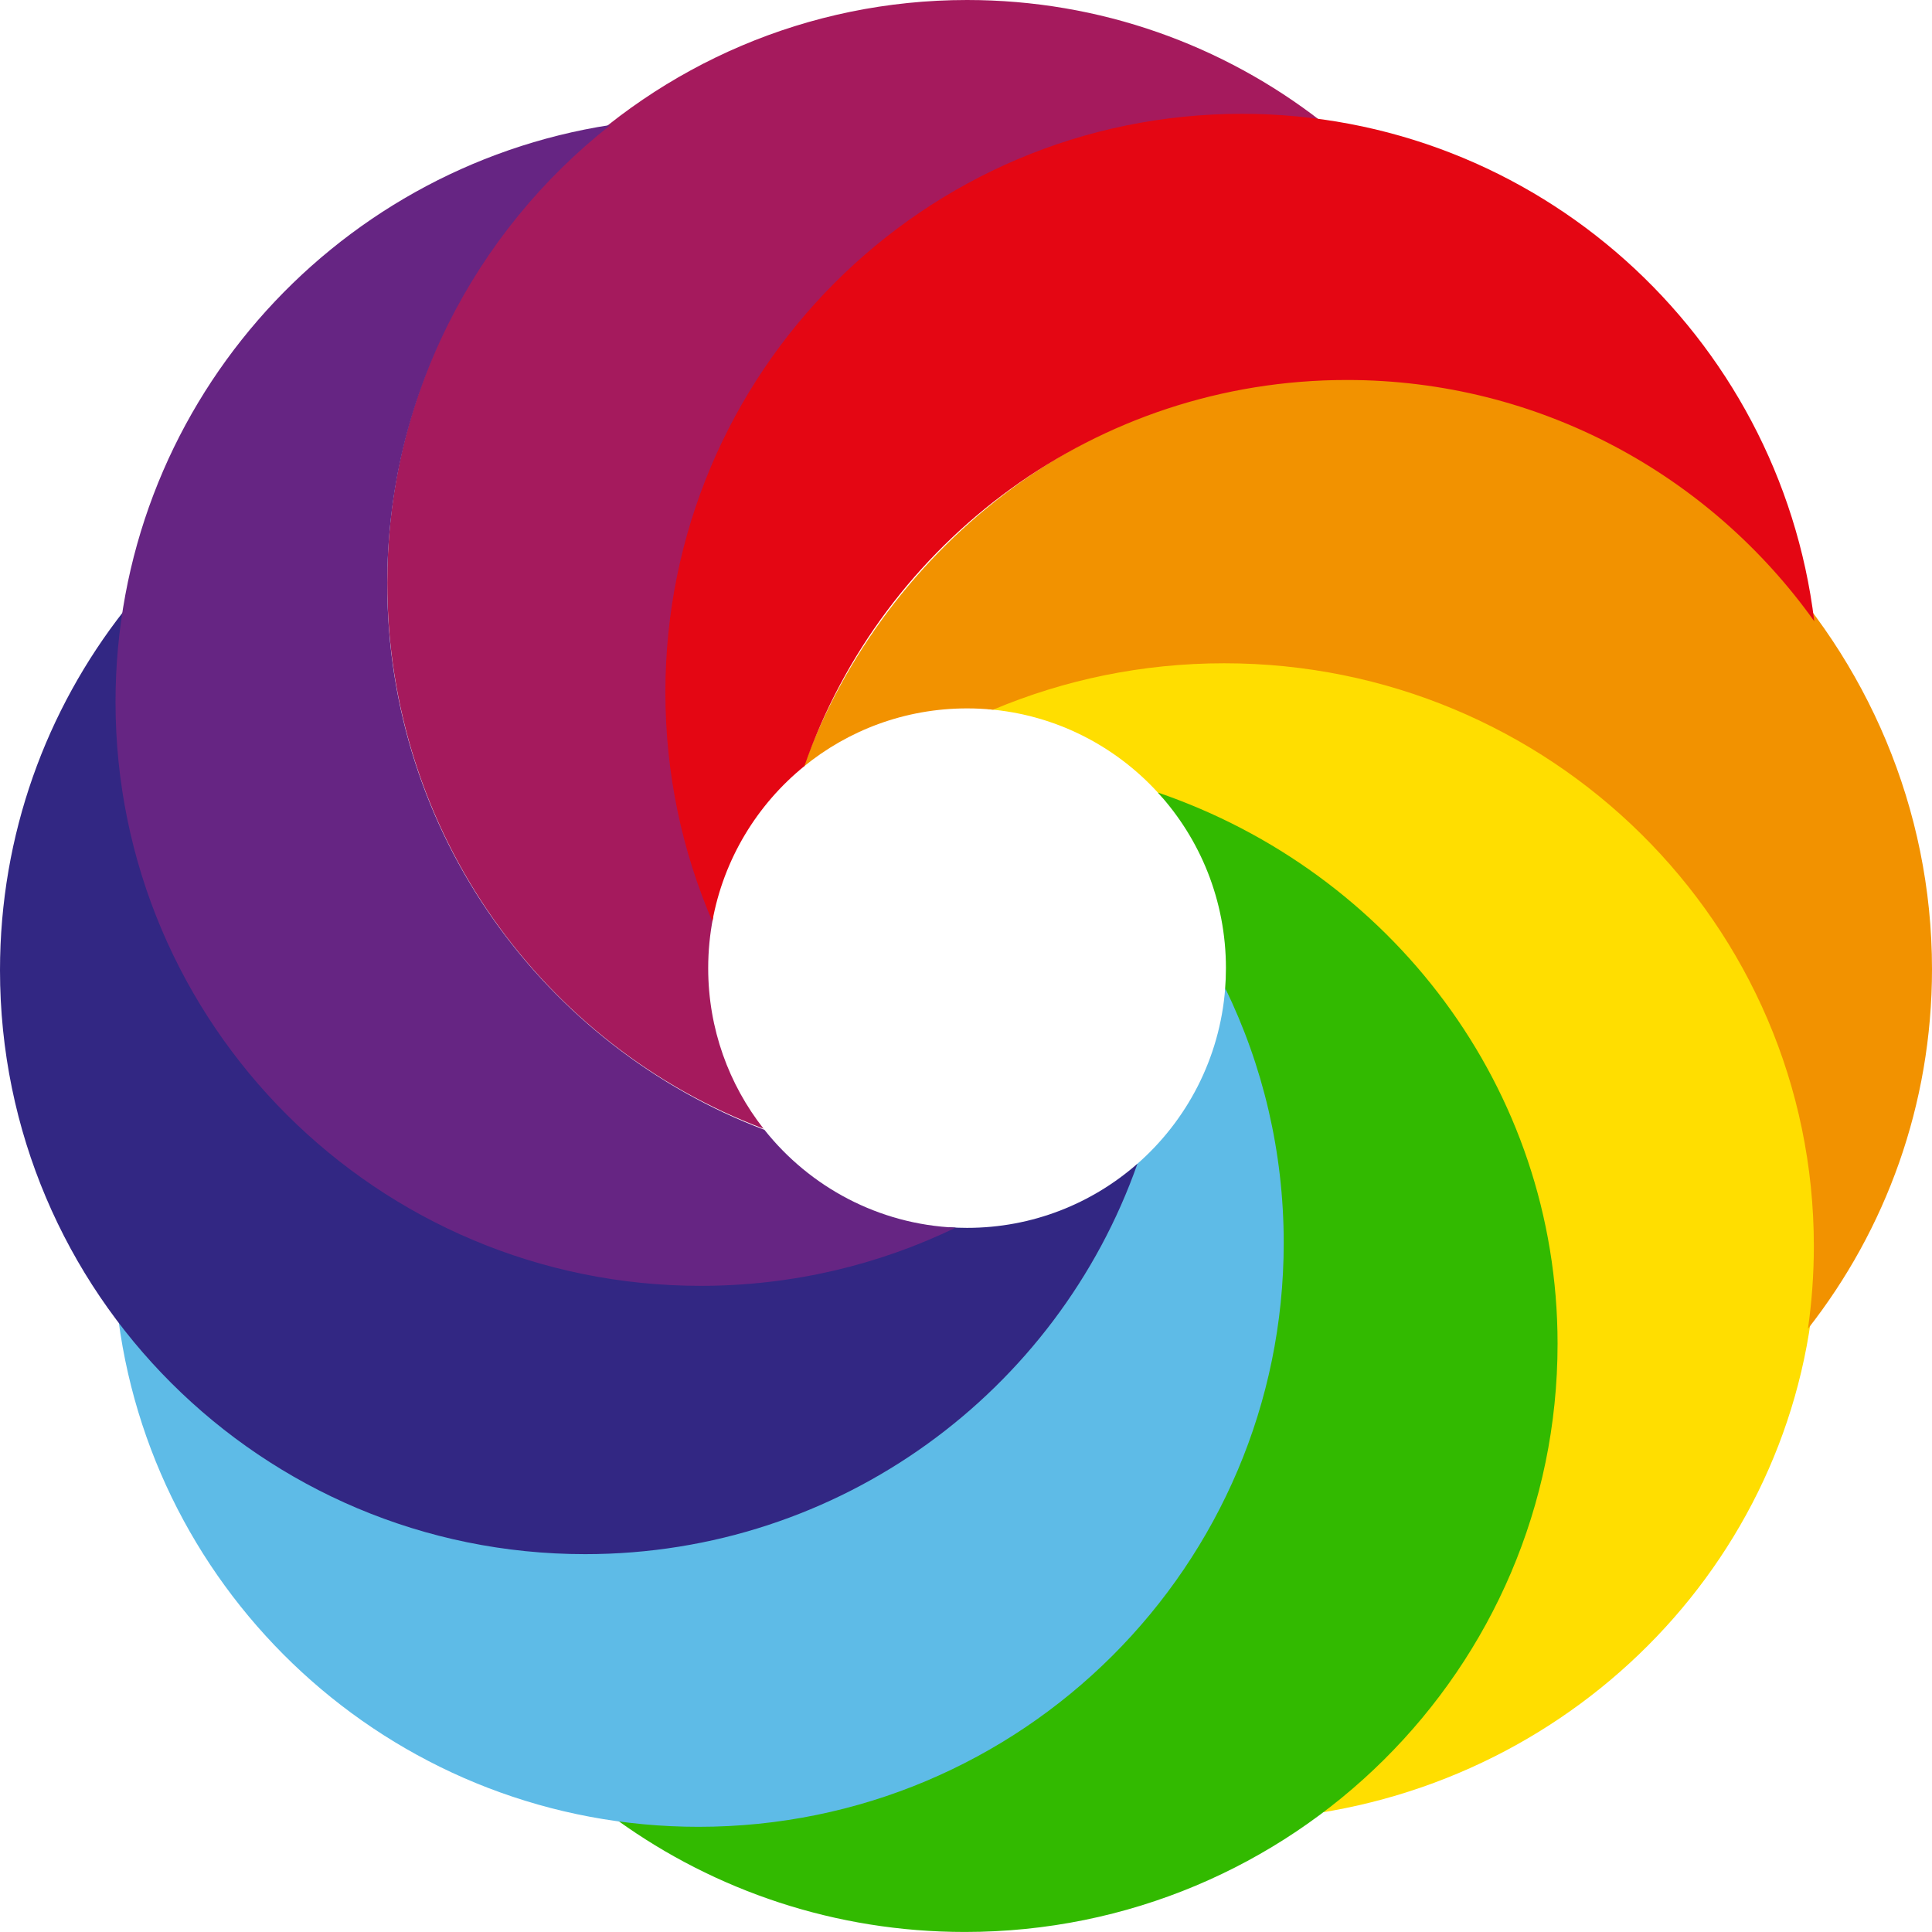 <svg width="122" height="122" viewBox="0 0 122 122" fill="none" xmlns="http://www.w3.org/2000/svg">
<path d="M48.218 71.276C34.336 66.045 24.455 52.584 24.455 36.803C24.455 16.477 40.847 0 61.068 0C69.491 0 77.249 2.859 83.435 7.664C81.799 7.437 80.127 7.32 78.429 7.32C58.394 7.32 42.153 23.615 42.153 43.717C42.153 48.765 43.178 53.574 45.029 57.944C44.827 58.976 44.72 60.043 44.72 61.135C44.72 64.963 46.027 68.485 48.218 71.276Z" fill="#A51A5D"/>
<path d="M114.703 78.35C114.703 96.549 101.121 111.646 83.329 114.474C92.22 107.708 97.95 97.08 97.95 85.128C97.95 69.163 87.727 55.559 73.401 50.369C70.665 47.217 66.749 45.123 62.343 44.781C66.918 42.831 71.969 41.75 77.279 41.75C97.948 41.75 114.703 58.136 114.703 78.35Z" fill="#FFDE00"/>
<path d="M77.358 62.51C77.395 62.056 77.414 61.597 77.414 61.134C77.414 56.858 75.783 52.964 73.112 50.044C87.75 55.049 98.356 68.638 98.356 84.856C98.356 105.369 81.6 121.998 60.931 121.998C52.739 121.998 45.161 119.386 38.998 114.954C40.475 115.13 41.978 115.22 43.503 115.22C64.172 115.22 80.927 98.591 80.927 78.078C80.927 72.473 79.639 67.214 77.358 62.51Z" fill="#32BA00"/>
<path d="M77.368 62.396C77.031 66.844 74.927 70.796 71.758 73.546C66.651 87.804 52.996 98.007 36.952 98.007C24.92 98.007 14.232 92.269 7.484 83.386C9.886 101.434 25.369 115.358 44.112 115.358C64.52 115.358 81.063 98.851 81.063 78.487C81.063 72.718 79.735 67.258 77.368 62.396Z" fill="#5EBBE7"/>
<path d="M0 61.269C0 52.703 2.927 44.82 7.838 38.56C7.57 40.352 7.431 42.187 7.431 44.053C7.431 64.417 23.974 80.924 44.382 80.924C49.947 80.924 55.225 79.697 59.958 77.498C60.325 77.523 60.695 77.536 61.068 77.536C65.188 77.536 68.952 76.006 71.827 73.483C66.776 87.843 53.069 98.14 36.951 98.14C16.544 98.14 0 81.632 0 61.269Z" fill="#322783"/>
<path d="M7.295 44.326C7.295 25.893 20.852 10.619 38.559 7.889C29.969 14.641 24.453 25.113 24.453 36.871C24.453 52.619 34.348 66.061 48.272 71.345C51.128 74.943 55.46 77.31 60.349 77.522C55.481 79.877 50.019 81.197 44.246 81.197C23.839 81.197 7.295 64.69 7.295 44.326Z" fill="#662583"/>
<path d="M122 61.198C122 69.768 119.073 77.653 114.166 83.908C114.412 82.201 114.539 80.457 114.539 78.683C114.539 58.359 97.867 41.884 77.302 41.884C72.124 41.884 67.194 42.928 62.714 44.815C62.172 44.76 61.623 44.733 61.068 44.733C57.15 44.733 53.555 46.115 50.74 48.42C55.911 34.264 69.359 23.789 85.184 23.789C105.487 23.789 122 40.875 122 61.198Z" fill="#F29200"/>
<path d="M44.984 58.185C45.697 54.245 47.814 50.795 50.796 48.376C55.743 34.179 69.21 23.995 85.048 23.995C97.217 23.995 107.986 30.007 114.567 39.232C112.363 21.172 97.023 7.187 78.428 7.187C58.319 7.187 42.017 23.543 42.017 43.719C42.017 48.858 43.075 53.749 44.984 58.185Z" fill="#E40613"/>
</svg>
